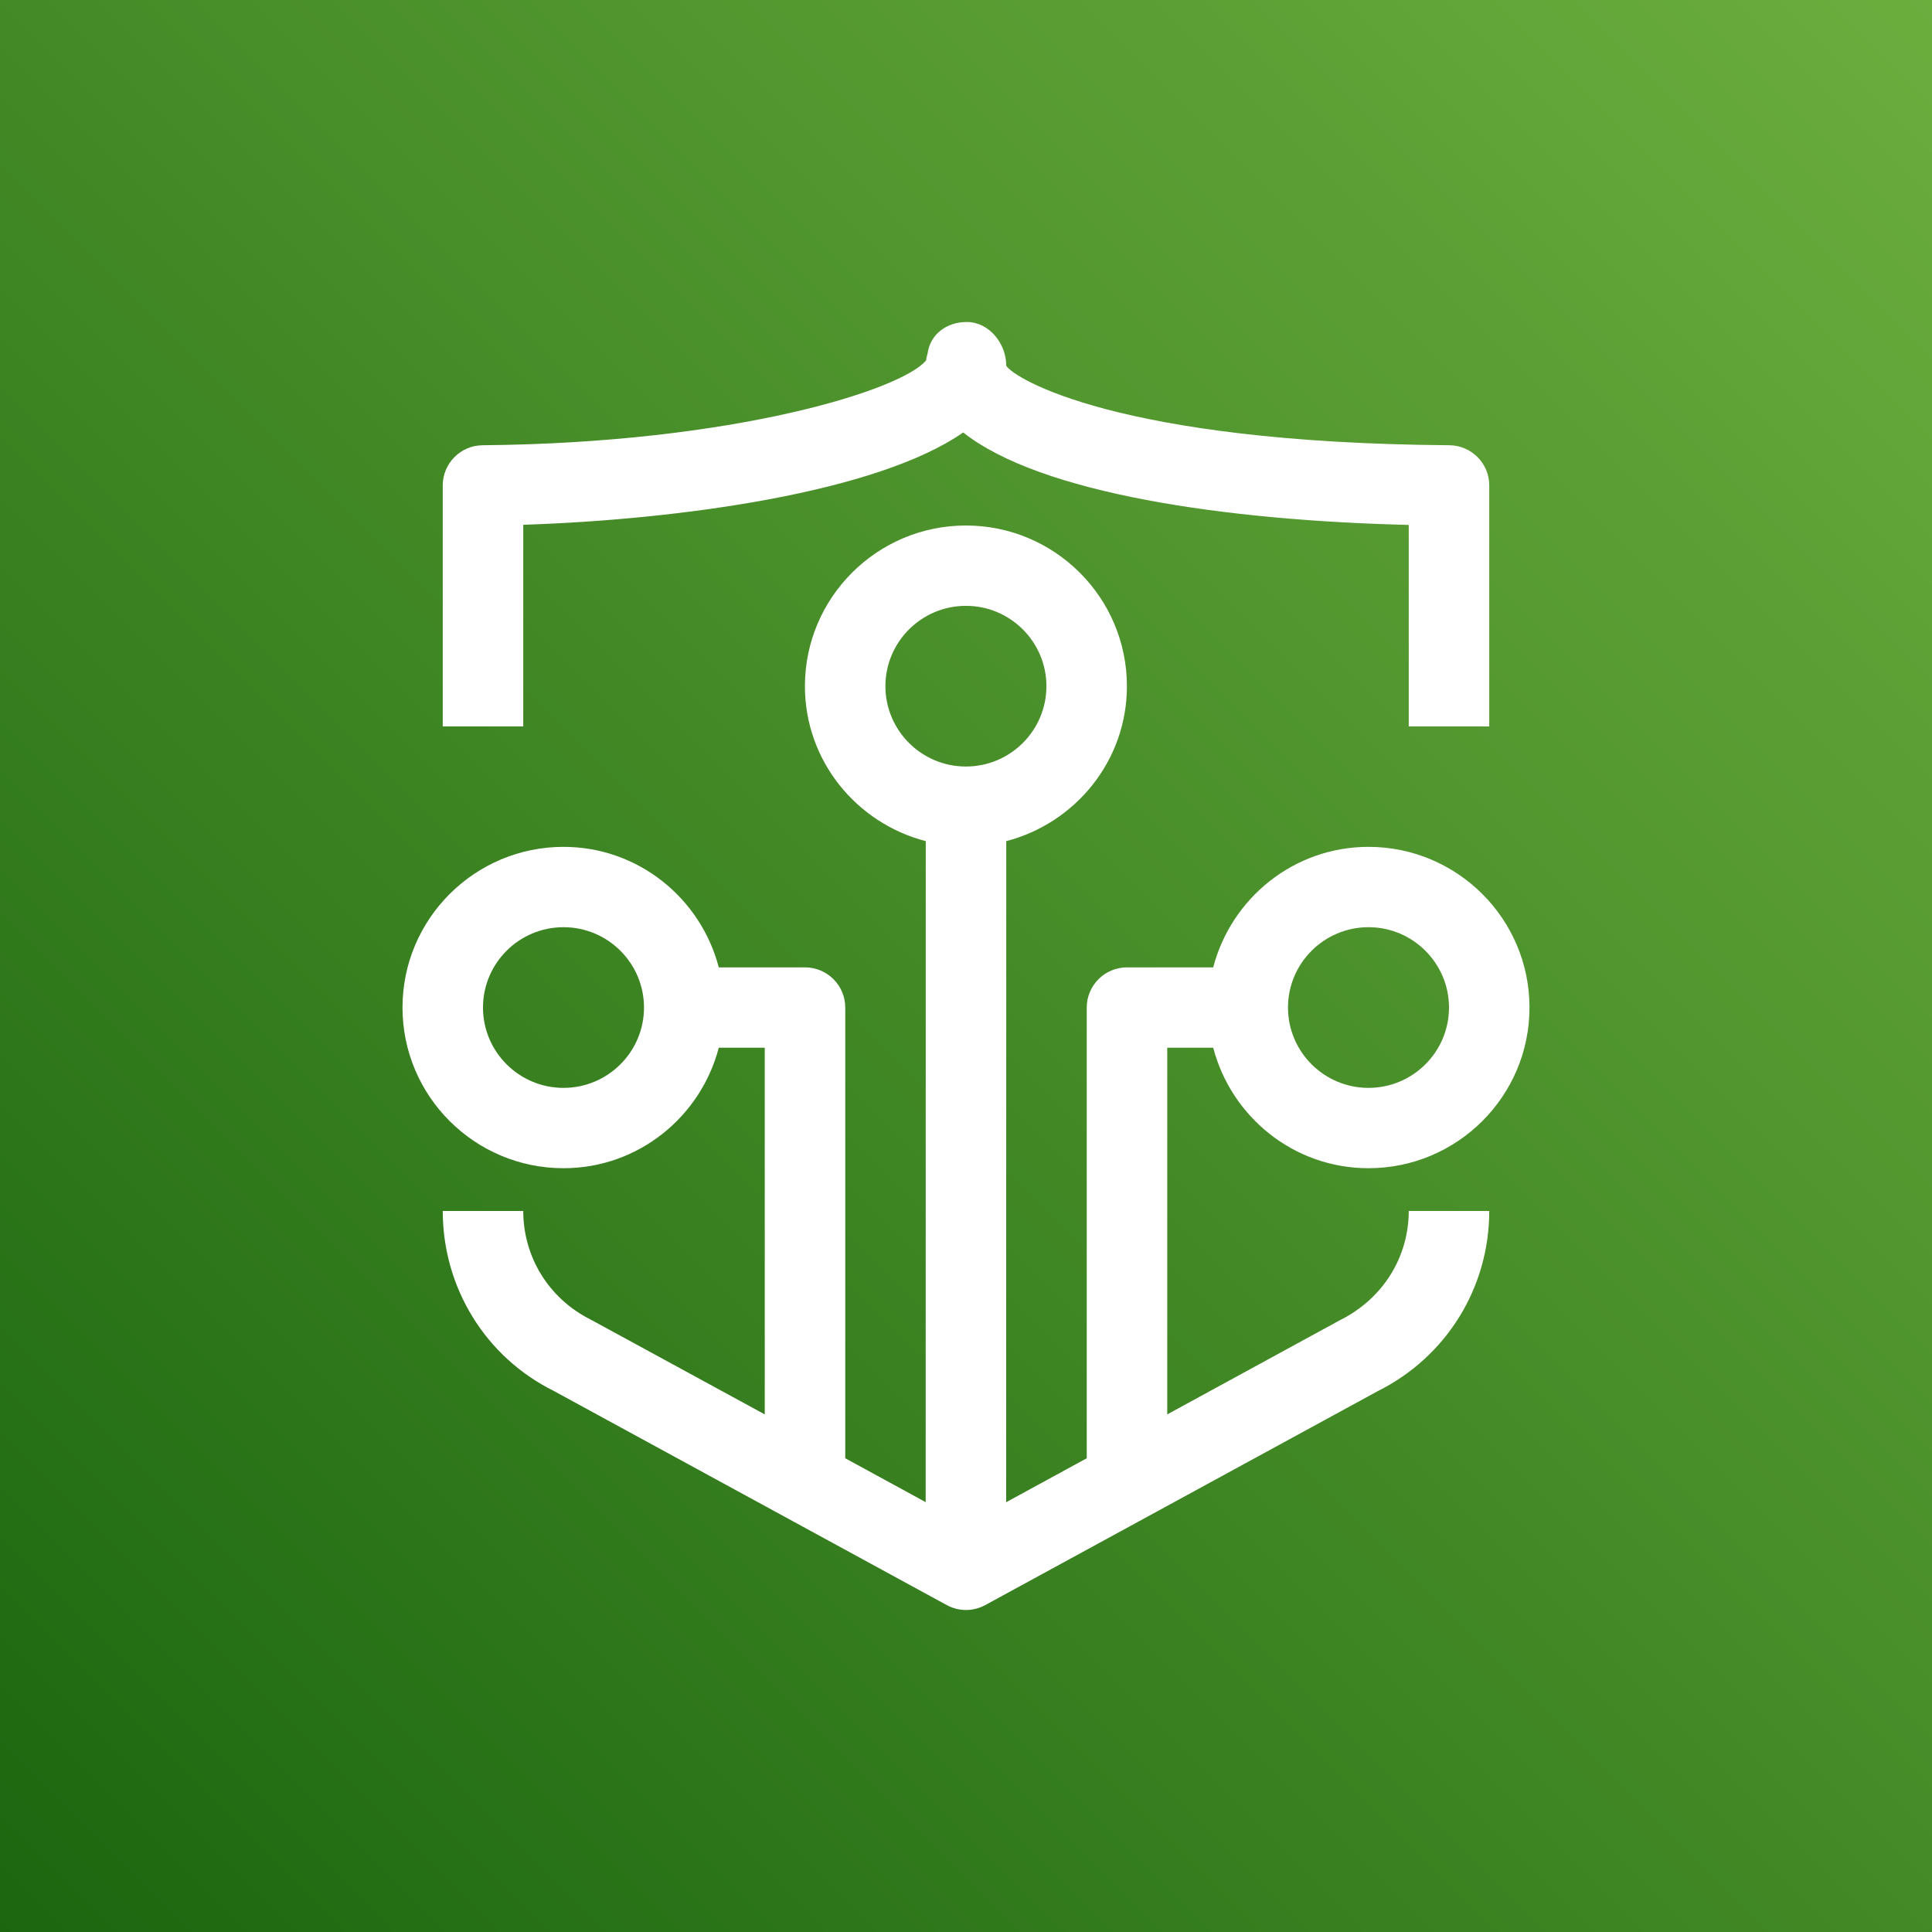 <svg height="24" viewBox="0 0 24 24" width="24" xmlns="http://www.w3.org/2000/svg" xmlns:xlink="http://www.w3.org/1999/xlink"><rect x="0" y="0" width="24" height="24" fill="#333333" stroke="none"/><linearGradient id="a" x1="0%" x2="100%" y1="100%" y2="0%"><stop offset="0" stop-color="#1b660f"/><stop offset="1" stop-color="#6cae3e"/></linearGradient><g fill="none" fill-rule="evenodd"><path d="m0 0h24v24h-24z" fill="url(#a)"/><path d="m11.999 9.522c.552 0 1-.448 1-.998s-.448-.998-1-.998-1 .448-1 .998.448.998 1 .998zm-3.999 2.994c0-.55-.448-.998-1-.998s-1 .448-1 .998.448.998 1 .998 1-.448 1-.998zm8 0c0 .55.448.998 1 .998s1-.448 1-.998-.448-.998-1-.998-1 .448-1 .998zm1.5 2.527h1c0 .955-.533 1.815-1.392 2.242l-4.869 2.654c-.074.04-.157.061-.239.061s-.165-.021-.239-.061l-4.885-2.662c-.843-.419-1.376-1.279-1.376-2.234h1c0 .575.321 1.092.839 1.35l2.161 1.177v-4.555h-.571c-.224.858-1 1.497-1.929 1.497-1.103 0-2-.895-2-1.996s.897-1.996 2-1.996c.929 0 1.705.639 1.929 1.497h1.071c.276 0 .5.224.5.499v5.599l.999.545.001-8.211c-.86-.223-1.501-.997-1.501-1.925 0-1.101.897-1.996 2-1.996s2 .895 2 1.996c0 .927-.64 1.701-1.499 1.925l-.001 8.212 1.001-.546v-5.599c0-.275.224-.499.5-.499h1.071c.224-.858 1-1.497 1.929-1.497 1.103 0 2 .895 2 1.996s-.897 1.996-2 1.996c-.929 0-1.705-.639-1.929-1.497h-.571v4.555l2.145-1.17c.534-.266.855-.783.855-1.358zm-11-6.019h-1v-2.994c0-.273.221-.497.495-.499 3.129-.028 5.211-.689 5.509-1.054.004-.03.011-.059.019-.087.033-.237.234-.39.487-.39.276 0 .49.266.49.543.09.153 1.377.957 5.504.988.274.002.496.225.496.499v2.994h-1v-2.503c-2.281-.056-4.576-.39-5.535-1.149-1.063.742-3.506 1.083-5.465 1.147z" fill="#fff"/></g></svg>
